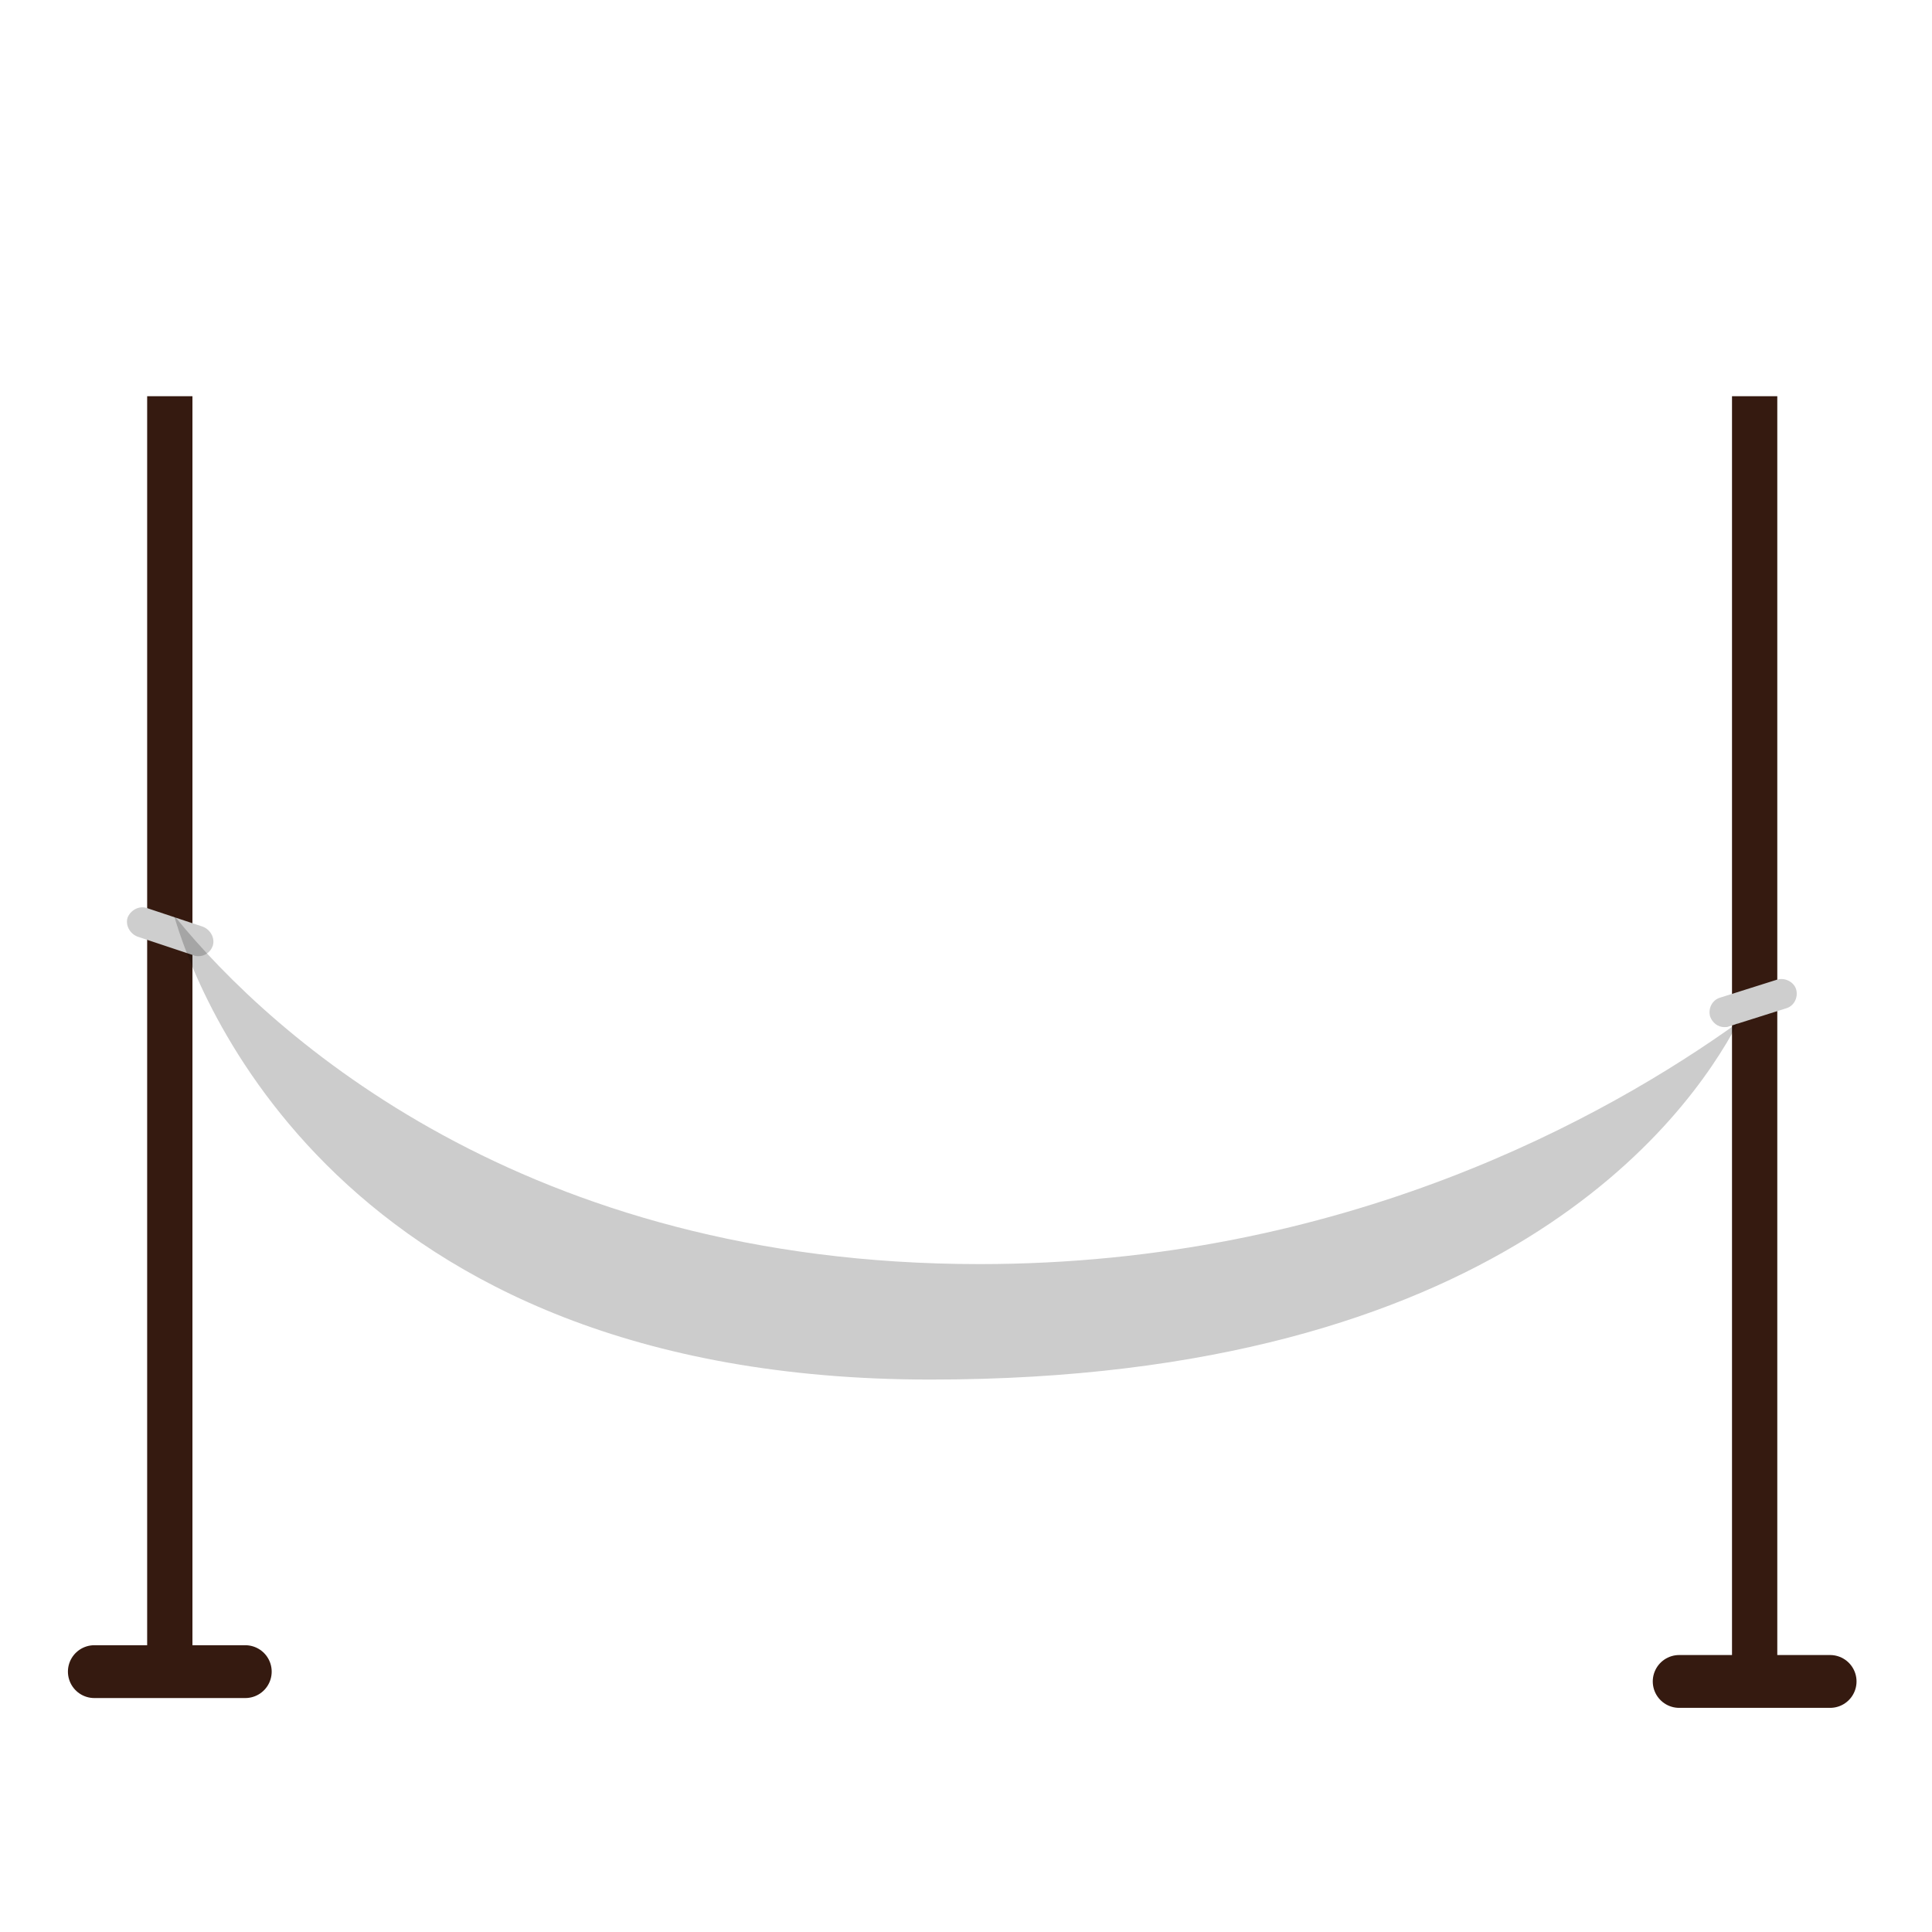 <?xml version="1.0" encoding="utf-8"?>
<!-- Generator: Adobe Illustrator 22.1.0, SVG Export Plug-In . SVG Version: 6.00 Build 0)  -->
<svg version="1.1" id="Layer_1" xmlns="http://www.w3.org/2000/svg" xmlns:xlink="http://www.w3.org/1999/xlink" x="0px" y="0px"
	 viewBox="0 0 256 256" style="enable-background:new 0 0 256 256;" xml:space="preserve">
<g style="opacity:0;">
	<path style="fill:#FF9F40;" d="M232.5,130.5c-0.1,0.2-0.7,2.1-2.2,5c-6.9,13.1-32,47.3-107,47.3c-78.9,0-97.5-51.8-100.3-61.7
		c0.1,0.2,0.2,0.4,0.3,0.5c5.3,4.5,39.9,29.5,106.5,27.9C217,147.5,231.9,131.2,232.5,130.5z"/>
</g>
<g>
	
		<line style="fill:none;stroke:#351A10;stroke-width:7;stroke-linecap:round;stroke-miterlimit:10;" x1="12.5" y1="221.5" x2="32.5" y2="221.5"/>
	
		<line style="fill:none;stroke:#351A10;stroke-width:7;stroke-linecap:round;stroke-miterlimit:10;" x1="222.5" y1="222.8" x2="242.5" y2="222.8"/>
	<rect x="19.5" y="52.5" style="fill:#351A10;" width="6" height="169"/>
	<rect x="229.5" y="52.5" style="fill:#351A10;" width="6" height="169"/>
	<g>
		<path style="fill:#CECECE;" d="M228.5,136.1c-0.9,0-1.6-0.6-1.9-1.4c-0.3-1.1,0.3-2.2,1.3-2.5l7.6-2.4c1-0.3,2.2,0.3,2.5,1.3
			c0.3,1.1-0.3,2.2-1.3,2.5l-7.6,2.4C228.9,136.1,228.7,136.1,228.5,136.1z"/>
	</g>
	<g>
		<path style="fill:#CECECE;" d="M26.3,126.7c-0.2,0-0.4,0-0.6-0.1l-7.5-2.5c-1-0.4-1.6-1.5-1.3-2.5c0.4-1,1.5-1.6,2.5-1.3l7.5,2.5
			c1,0.4,1.6,1.5,1.3,2.5C27.9,126.2,27.1,126.7,26.3,126.7z"/>
	</g>
	<path style="opacity:0.2;" d="M230.3,135.5c-6.9,13.1-32,47.3-107,47.3c-78.9,0-97.5-51.8-100.3-61.7c0.1,0.2,0.2,0.4,0.3,0.5
		c12.8,15.7,46.2,45.9,106.5,45.9C178.2,167.5,213,147.9,230.3,135.5z"/>
</g>
</svg>
